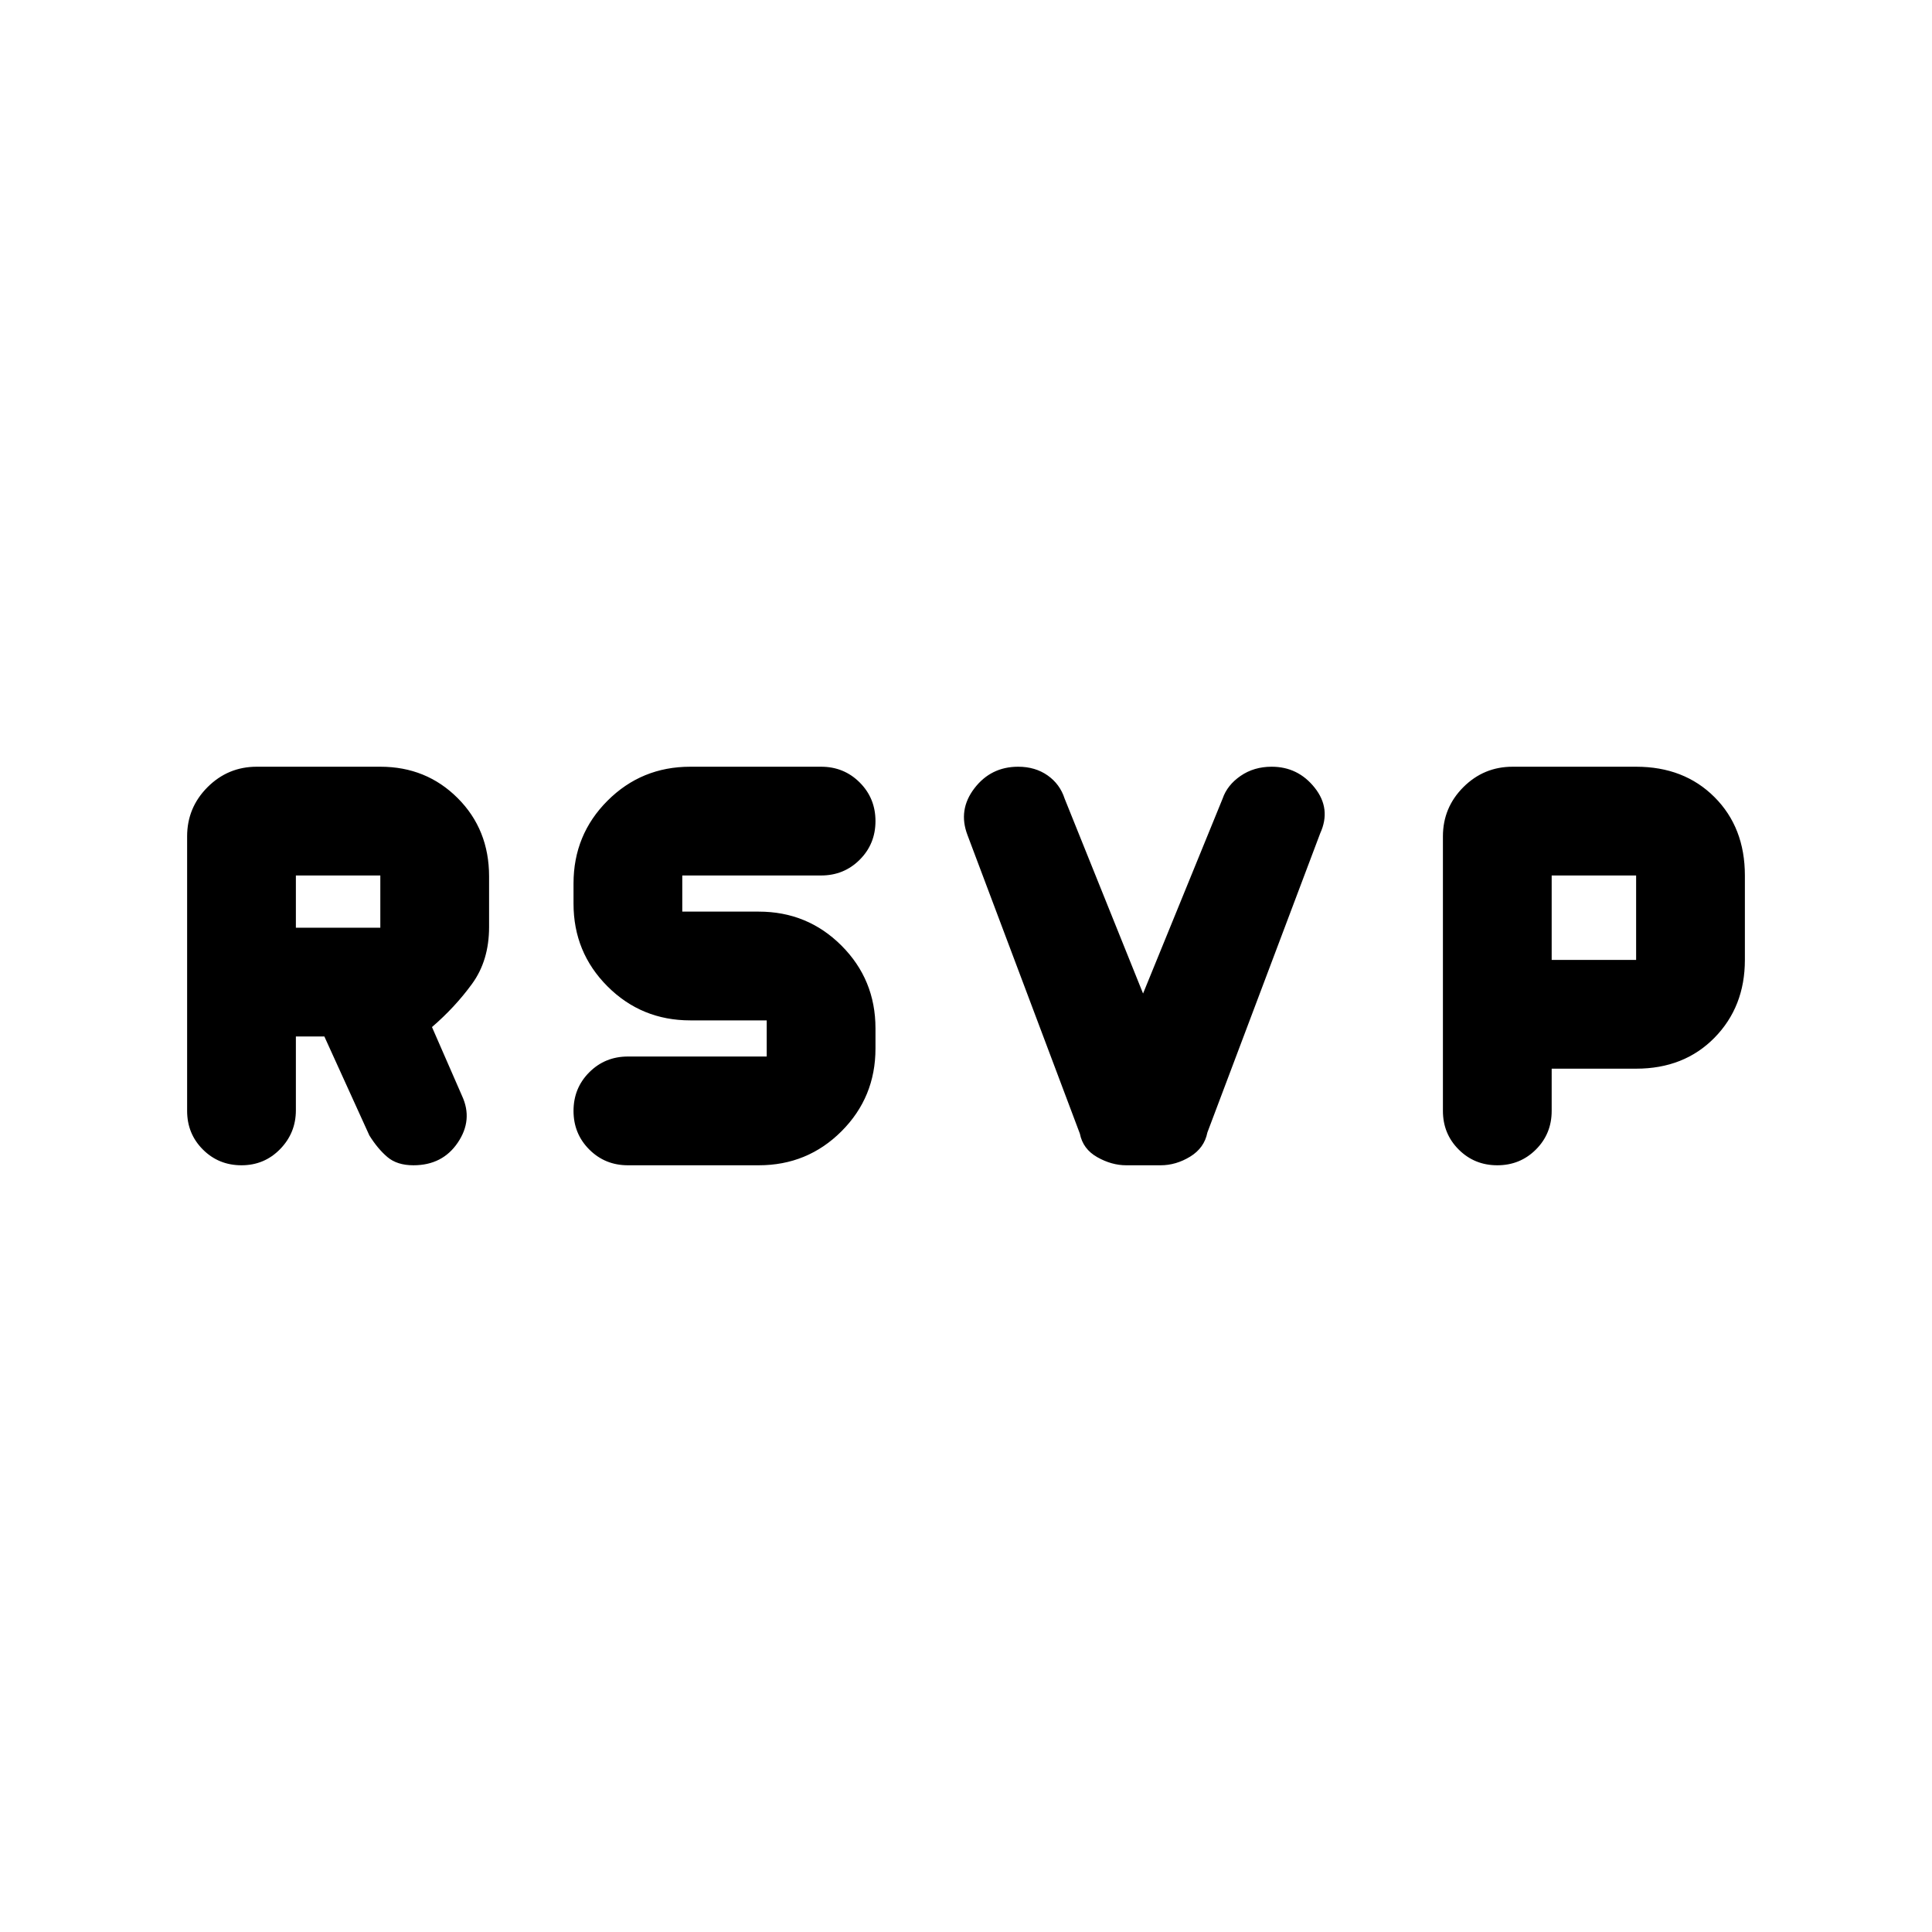 <svg xmlns="http://www.w3.org/2000/svg" height="20" viewBox="0 -960 960 960" width="20"><path d="M92.98-408v-136.41q0-14.3 10.15-24.46 10.16-10.15 24.46-10.15h61.39q22.84 0 38.44 15.6 15.6 15.6 15.6 38.91v25.11q0 16.66-8.47 28.28-8.46 11.62-19.9 21.46l14.96 34.26q5.48 11.9-2.14 23.16-7.61 11.26-22.04 11.26-8.13 0-12.94-4.1-4.82-4.09-8.95-10.72l-22.37-49.18h-14.15v36.66q0 11.28-7.83 19.31T120-380.98q-11.36 0-19.19-7.83-7.83-7.83-7.83-19.19Zm288-27.02v-17.96h-38q-24.21 0-41.11-16.89-16.89-16.9-16.89-41.11v-10.04q0-24.21 16.89-41.11 16.9-16.89 41.11-16.89H408q11.36 0 19.19 7.83 7.83 7.83 7.83 19.19 0 11.36-7.83 19.19-7.83 7.83-19.19 7.83h-68.98v17.96h38q24.21 0 41.11 16.89 16.89 16.9 16.89 41.11v10.04q0 24.21-16.89 41.11-16.9 16.89-41.11 16.89H312q-11.36 0-19.19-7.83-7.83-7.83-7.83-19.19 0-11.36 7.83-19.19 7.83-7.83 19.19-7.83h68.98Zm187-31.31 39.54-96.87q2.3-6.71 8.92-11.26 6.62-4.56 15.44-4.56 13.1 0 21.39 10.44 8.3 10.45 2.73 22.65l-56.07 148.69q-1.5 7.63-8.53 11.95-7.04 4.31-14.71 4.31h-17.06q-7.28 0-14.41-4.03t-8.63-11.66l-55.86-148.41q-4.77-12.49 3.44-23.21 8.21-10.73 21.74-10.73 8.49 0 14.63 4.31 6.14 4.32 8.46 11.51l38.98 96.87Zm149 58.33v-136.41q0-14.3 10.15-24.46 10.16-10.15 24.46-10.15h61.39q23.84 0 38.94 15.1 15.1 15.1 15.1 38.94v41.96q0 23.27-15.1 38.66-15.1 15.38-38.94 15.38h-41.96V-408q0 11.36-7.83 19.19-7.83 7.83-19.19 7.83-11.36 0-19.19-7.83-7.83-7.83-7.83-19.19Zm-569.96-91.02h41.96v-25.96h-41.96v25.96Zm624 16h41.96v-41.96h-41.96v41.96Z"/></svg>